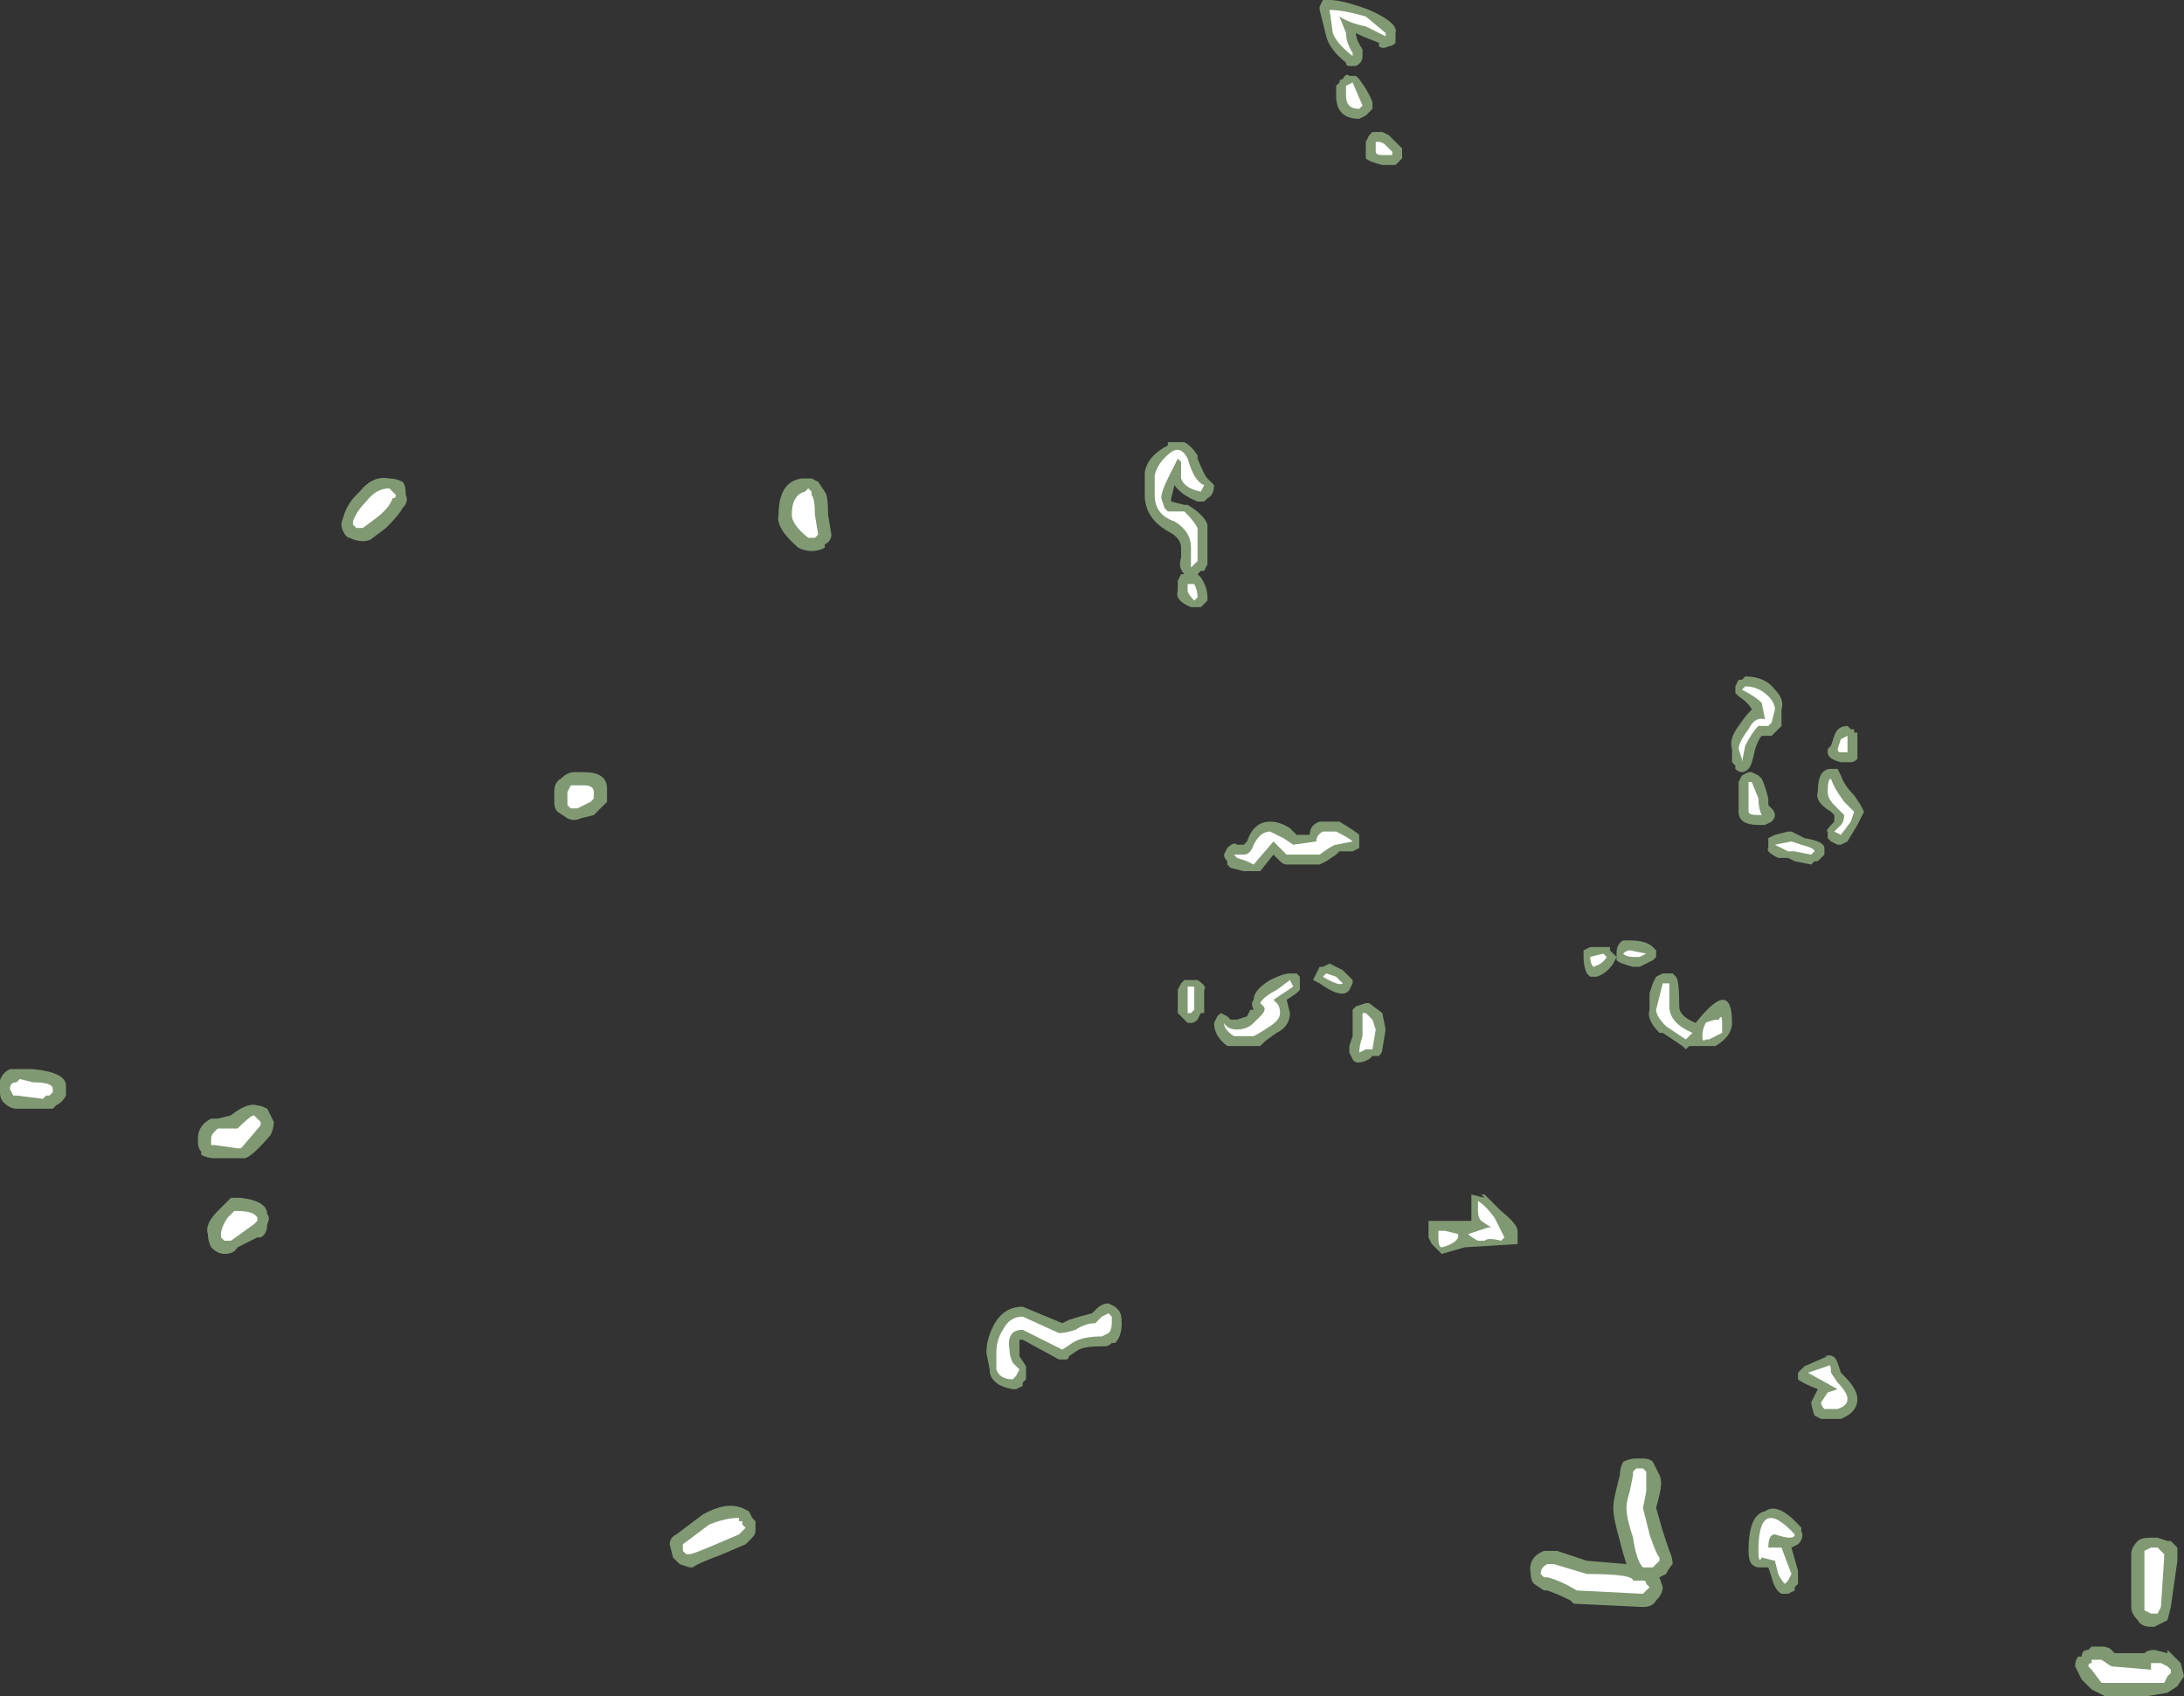 <?xml version="1.0" encoding="UTF-8" standalone="no"?>
<svg xmlns:ffdec="https://www.free-decompiler.com/flash" xmlns:xlink="http://www.w3.org/1999/xlink" ffdec:objectType="shape" height="25.7px" width="33.1px" xmlns="http://www.w3.org/2000/svg">
  <rect width="100%" height="100%" fill="#333333" stroke="none"/>
  <g transform="matrix(1.0, 0.0, 0.0, 1.0, 18.05, 23.95)">
    <path d="M5.35 -0.45 L5.55 -0.45 6.0 -0.3 6.6 -0.25 Q6.55 -0.4 6.5 -0.6 6.4 -0.95 6.4 -1.1 6.4 -1.2 6.45 -1.4 L6.5 -1.6 Q6.5 -1.7 6.55 -1.8 6.65 -1.85 6.75 -1.85 L6.85 -1.85 Q6.95 -1.85 7.0 -1.8 L7.1 -1.6 Q7.15 -1.5 7.1 -1.3 L7.05 -1.1 7.15 -0.75 7.25 -0.45 Q7.3 -0.35 7.3 -0.25 7.25 -0.2 7.2 -0.1 L7.1 -0.05 7.15 0.1 Q7.15 0.2 7.05 0.3 7.0 0.4 6.85 0.4 L5.8 0.35 5.75 0.3 Q5.55 0.2 5.4 0.15 L5.35 0.15 5.2 0.05 Q5.15 0.0 5.15 -0.1 5.1 -0.35 5.35 -0.45 M14.35 -0.6 Q14.4 -0.65 14.55 -0.65 L14.65 -0.65 14.8 -0.6 14.85 -0.6 14.95 -0.5 14.95 -0.3 14.85 0.4 14.8 0.6 14.6 0.7 14.55 0.7 Q14.4 0.7 14.35 0.6 14.25 0.5 14.25 0.4 L14.25 -0.4 Q14.25 -0.5 14.35 -0.6 M15.0 1.25 L15.05 1.45 14.95 1.6 14.8 1.7 14.5 1.75 13.85 1.75 13.65 1.65 13.5 1.5 Q13.45 1.4 13.4 1.3 13.4 1.2 13.45 1.15 L13.5 1.15 Q13.5 1.05 13.6 1.05 L13.65 1.0 13.8 1.0 Q13.9 1.0 13.95 1.05 L14.0 1.1 14.45 1.1 Q14.5 1.05 14.6 1.05 L14.8 1.1 14.8 1.05 15.0 1.25 M-5.9 -16.7 L-5.75 -16.7 -5.65 -16.65 -5.55 -16.5 Q-5.5 -16.45 -5.5 -16.15 L-5.45 -15.85 Q-5.45 -15.75 -5.55 -15.7 L-5.55 -15.65 Q-5.65 -15.6 -5.75 -15.6 -5.85 -15.6 -5.95 -15.65 -6.3 -15.95 -6.25 -16.15 -6.25 -16.65 -5.9 -16.7 M-12.6 -16.5 Q-12.4 -16.75 -12.15 -16.7 -12.05 -16.7 -11.95 -16.65 -11.9 -16.6 -11.9 -16.45 -11.85 -16.35 -11.95 -16.25 -12.0 -16.15 -12.2 -15.95 L-12.4 -15.8 Q-12.45 -15.75 -12.55 -15.75 -12.65 -15.75 -12.75 -15.8 -12.8 -15.8 -12.85 -15.9 -12.9 -16.0 -12.85 -16.1 -12.8 -16.3 -12.65 -16.45 L-12.6 -16.5 M-14.0 -7.15 Q-13.95 -7.05 -13.9 -6.95 -13.9 -6.85 -13.95 -6.75 -14.25 -6.4 -14.35 -6.4 L-14.8 -6.4 Q-14.9 -6.4 -15.0 -6.45 L-15.0 -6.5 Q-15.05 -6.55 -15.05 -6.65 L-15.05 -6.7 Q-15.05 -6.9 -14.85 -7.0 L-14.75 -7.0 -14.55 -7.05 Q-14.3 -7.25 -14.15 -7.2 -14.1 -7.2 -14.0 -7.15 M-17.2 -7.2 L-17.25 -7.15 -17.8 -7.15 Q-17.9 -7.15 -18.0 -7.25 -18.05 -7.3 -18.05 -7.4 -18.1 -7.65 -17.9 -7.75 L-17.55 -7.75 Q-17.05 -7.7 -17.05 -7.5 -17.05 -7.4 -17.05 -7.35 -17.1 -7.25 -17.2 -7.2 M-14.0 -5.55 Q-13.95 -5.5 -14.0 -5.4 -14.0 -5.25 -14.1 -5.2 L-14.15 -5.2 -14.45 -5.05 Q-14.5 -4.95 -14.65 -4.95 -14.75 -4.95 -14.85 -5.05 -14.9 -5.15 -14.9 -5.25 -14.95 -5.4 -14.75 -5.6 L-14.55 -5.8 -14.4 -5.8 Q-14.0 -5.75 -14.0 -5.55 M-8.85 -12.0 Q-8.85 -11.95 -8.85 -11.85 L-8.85 -11.8 -9.05 -11.6 -9.25 -11.55 Q-9.35 -11.5 -9.45 -11.55 L-9.6 -11.65 Q-9.65 -11.7 -9.65 -11.8 L-9.65 -11.95 Q-9.65 -12.1 -9.55 -12.15 -9.45 -12.25 -9.35 -12.25 L-9.2 -12.25 Q-8.85 -12.25 -8.85 -12.0 M-7.4 -1.0 Q-7.05 -1.2 -6.8 -1.1 L-6.7 -1.05 -6.65 -0.95 -6.6 -0.9 Q-6.6 -0.85 -6.6 -0.8 L-6.6 -0.75 Q-6.6 -0.7 -6.65 -0.65 L-6.75 -0.55 -7.1 -0.4 Q-7.5 -0.25 -7.55 -0.2 L-7.6 -0.2 -7.75 -0.25 -7.85 -0.35 -7.9 -0.55 Q-7.9 -0.65 -7.8 -0.7 L-7.4 -1.0" fill="#cdffb4" fill-opacity="0.502" fill-rule="evenodd" stroke="none"/>
    <path d="M5.4 -0.25 L5.5 -0.25 6.0 -0.1 Q6.7 -0.1 6.7 0.0 L6.85 0.0 Q6.9 0.0 6.9 0.05 L6.95 0.1 6.85 0.2 5.85 0.15 Q5.6 0.0 5.4 -0.05 L5.35 -0.05 5.3 -0.1 Q5.3 -0.2 5.4 -0.25 M6.9 -1.6 L6.9 -1.35 6.85 -1.1 6.95 -0.7 Q7.05 -0.4 7.1 -0.35 L7.1 -0.3 7.0 -0.2 6.85 -0.2 Q6.75 -0.3 6.7 -0.65 6.6 -0.95 6.6 -1.1 6.6 -1.2 6.65 -1.35 L6.7 -1.6 6.7 -1.65 6.75 -1.7 6.85 -1.7 6.9 -1.65 6.9 -1.6 M14.45 -0.45 L14.55 -0.5 14.65 -0.5 14.75 -0.4 14.75 -0.35 14.7 0.4 14.65 0.5 14.55 0.5 14.45 0.45 14.45 -0.45 M14.8 1.3 L14.85 1.35 14.85 1.4 14.8 1.45 14.75 1.55 13.8 1.55 13.65 1.35 13.6 1.3 Q13.6 1.25 13.65 1.25 L13.65 1.2 13.8 1.2 13.95 1.3 14.55 1.35 Q14.55 1.3 14.55 1.25 L14.7 1.25 14.8 1.3 M-5.85 -16.5 L-5.8 -16.55 -5.75 -16.5 -5.75 -16.45 Q-5.7 -16.4 -5.7 -16.15 L-5.65 -15.85 -5.7 -15.8 -5.8 -15.8 Q-6.05 -16.0 -6.05 -16.15 -6.05 -16.45 -5.85 -16.5 M-12.5 -16.35 Q-12.35 -16.55 -12.15 -16.55 L-12.05 -16.45 Q-12.05 -16.4 -12.1 -16.4 -12.15 -16.25 -12.35 -16.1 L-12.55 -15.95 -12.65 -15.95 -12.7 -16.0 -12.7 -16.05 Q-12.65 -16.2 -12.5 -16.35 M-17.25 -7.4 L-17.3 -7.35 -17.35 -7.35 -17.4 -7.3 -17.8 -7.35 -17.85 -7.35 -17.9 -7.45 Q-17.9 -7.55 -17.8 -7.55 L-17.75 -7.6 -17.55 -7.55 Q-17.25 -7.55 -17.25 -7.45 L-17.25 -7.4 M-14.15 -7.0 L-14.1 -6.95 -14.1 -6.9 Q-14.35 -6.6 -14.4 -6.55 L-14.45 -6.55 -14.8 -6.6 -14.85 -6.6 -14.85 -6.7 Q-14.85 -6.75 -14.8 -6.8 L-14.75 -6.85 -14.45 -6.85 Q-14.25 -7.05 -14.2 -7.05 L-14.15 -7.0 M-14.15 -5.5 L-14.15 -5.45 -14.2 -5.4 -14.55 -5.15 Q-14.6 -5.15 -14.65 -5.15 L-14.7 -5.2 -14.7 -5.25 Q-14.7 -5.35 -14.6 -5.5 L-14.5 -5.6 -14.45 -5.6 Q-14.2 -5.6 -14.15 -5.5 M-9.05 -11.95 L-9.05 -11.85 -9.1 -11.8 -9.3 -11.7 -9.4 -11.7 -9.45 -11.75 -9.45 -11.95 -9.4 -12.05 -9.2 -12.05 Q-9.05 -12.05 -9.05 -11.95 M-7.3 -0.85 Q-7.05 -0.95 -6.85 -0.95 L-6.85 -0.9 -6.8 -0.9 -6.8 -0.85 -6.75 -0.8 -6.85 -0.7 -7.2 -0.55 Q-7.55 -0.4 -7.6 -0.4 L-7.65 -0.4 -7.7 -0.45 -7.7 -0.55 -7.3 -0.85" fill="#ffffff" fill-rule="evenodd" stroke="none"/>
    <path d="M2.0 -23.95 Q2.05 -23.95 2.1 -23.95 2.3 -23.95 2.7 -23.8 3.15 -23.6 3.1 -23.45 L3.1 -23.3 Q3.05 -23.25 3.0 -23.25 2.9 -23.2 2.85 -23.25 L2.85 -23.3 2.6 -23.4 2.5 -23.45 Q2.5 -23.35 2.6 -23.2 L2.6 -23.1 Q2.6 -23.0 2.5 -22.95 L2.4 -22.95 Q2.35 -22.95 2.35 -23.0 2.1 -23.2 2.05 -23.4 L1.95 -23.8 1.95 -23.85 2.0 -23.95 M2.25 -22.7 Q2.25 -22.75 2.3 -22.75 2.35 -22.85 2.4 -22.8 L2.5 -22.8 2.55 -22.75 Q2.7 -22.55 2.75 -22.4 L2.75 -22.3 2.65 -22.2 2.55 -22.15 Q2.2 -22.15 2.2 -22.5 L2.2 -22.65 2.25 -22.7 M2.65 -21.65 L2.65 -21.8 2.7 -21.9 2.75 -21.95 2.9 -21.95 3.0 -21.9 3.2 -21.7 3.2 -21.55 3.1 -21.45 2.9 -21.45 Q2.7 -21.5 2.65 -21.55 2.65 -21.6 2.65 -21.65 M0.25 -16.7 L0.35 -16.6 Q0.35 -16.45 0.25 -16.4 L0.2 -16.35 0.1 -16.35 Q-0.15 -16.45 -0.25 -16.6 L-0.3 -16.4 -0.3 -16.35 -0.1 -16.3 -0.05 -16.3 Q0.2 -16.15 0.25 -16.0 L0.25 -15.4 0.2 -15.3 0.15 -15.3 0.1 -15.25 0.15 -15.2 Q0.25 -15.05 0.25 -14.9 L0.25 -14.85 0.15 -14.75 0.0 -14.75 Q-0.25 -14.85 -0.2 -15.0 L-0.2 -15.15 -0.15 -15.25 -0.1 -15.25 Q-0.2 -15.35 -0.15 -15.5 L-0.15 -15.65 Q-0.15 -15.8 -0.35 -15.9 -0.7 -16.1 -0.7 -16.45 L-0.7 -16.8 Q-0.65 -17.05 -0.35 -17.2 L-0.35 -17.25 -0.1 -17.25 Q0.0 -17.2 0.1 -17.05 L0.1 -17.0 Q0.2 -16.75 0.25 -16.7 M8.95 -12.95 L8.8 -12.8 8.65 -12.8 Q8.6 -12.75 8.55 -12.6 8.5 -12.35 8.45 -12.3 8.4 -12.25 8.35 -12.25 8.3 -12.25 8.25 -12.3 L8.25 -12.35 8.2 -12.4 8.2 -12.6 Q8.15 -12.75 8.3 -12.95 8.4 -13.1 8.5 -13.2 8.45 -13.3 8.3 -13.4 L8.25 -13.45 8.25 -13.55 8.3 -13.65 8.35 -13.65 8.4 -13.7 Q8.7 -13.7 8.85 -13.5 9.0 -13.35 8.95 -13.2 L8.95 -12.95 M10.1 -12.85 L10.1 -12.45 Q10.05 -12.4 10.0 -12.4 L9.85 -12.4 Q9.65 -12.45 9.65 -12.55 L9.65 -12.6 9.7 -12.65 9.75 -12.8 Q9.8 -12.95 9.95 -12.95 L10.0 -12.9 10.05 -12.9 10.05 -12.85 10.1 -12.85 M9.85 -12.2 Q9.9 -12.05 10.05 -11.9 L10.15 -11.75 10.2 -11.65 10.1 -11.45 9.95 -11.2 9.85 -11.15 9.8 -11.15 9.7 -11.2 9.65 -11.25 Q9.65 -11.3 9.65 -11.35 9.6 -11.35 9.75 -11.5 L9.75 -11.6 9.7 -11.65 Q9.45 -11.8 9.5 -11.95 9.5 -12.3 9.7 -12.3 L9.8 -12.3 9.85 -12.2 M8.75 -11.85 L8.75 -11.75 8.8 -11.7 Q8.9 -11.6 8.8 -11.5 L8.7 -11.45 8.6 -11.45 Q8.3 -11.45 8.3 -11.65 L8.3 -11.85 Q8.3 -12.05 8.3 -12.1 L8.35 -12.2 8.45 -12.25 8.5 -12.25 8.6 -12.2 8.65 -12.15 Q8.7 -12.05 8.75 -11.85 M9.3 -11.25 Q9.6 -11.2 9.6 -11.1 L9.6 -11.0 9.5 -10.9 9.45 -10.9 9.4 -10.85 9.15 -10.9 9.05 -10.95 8.9 -10.95 Q8.7 -11.05 8.75 -11.1 L8.75 -11.25 8.85 -11.3 9.05 -11.35 9.1 -11.35 9.3 -11.25 M7.35 -9.15 Q7.4 -9.1 7.4 -8.7 7.4 -8.55 7.65 -8.45 8.2 -9.15 8.2 -8.45 8.2 -8.25 7.95 -8.1 L7.55 -8.1 7.5 -8.05 7.45 -8.1 7.15 -8.3 7.1 -8.3 Q6.9 -8.5 6.95 -8.65 6.95 -8.8 6.95 -8.9 L7.0 -9.05 7.05 -9.15 7.15 -9.2 7.3 -9.2 7.35 -9.15 M6.45 -9.5 Q6.45 -9.65 6.55 -9.7 L6.65 -9.7 Q6.9 -9.7 7.0 -9.6 L7.05 -9.55 7.05 -9.45 7.0 -9.4 6.8 -9.3 6.7 -9.3 Q6.5 -9.35 6.45 -9.4 L6.45 -9.5 M6.35 -9.6 L6.35 -9.55 6.45 -9.45 6.4 -9.35 Q6.3 -9.2 6.15 -9.15 L6.05 -9.15 6.0 -9.2 Q5.95 -9.3 5.95 -9.45 L5.95 -9.55 6.05 -9.6 6.35 -9.6 M0.55 -10.85 L0.55 -10.9 Q0.5 -10.95 0.5 -11.0 L0.55 -11.1 Q0.65 -11.2 0.7 -11.15 L0.8 -11.15 0.85 -11.2 Q0.95 -11.5 1.2 -11.5 1.35 -11.5 1.5 -11.4 L1.6 -11.3 1.8 -11.3 Q1.8 -11.45 1.95 -11.5 L2.25 -11.5 Q2.5 -11.35 2.55 -11.3 L2.55 -11.1 2.45 -11.05 2.25 -11.05 2.2 -11.0 2.05 -10.9 1.95 -10.85 1.45 -10.85 Q1.4 -10.85 1.35 -10.9 L1.25 -11.0 1.05 -10.75 0.8 -10.75 0.6 -10.8 0.55 -10.85 M2.0 -9.3 L2.1 -9.35 2.3 -9.25 2.45 -9.1 2.45 -9.05 2.4 -8.95 Q2.3 -8.8 1.95 -9.05 L1.85 -9.1 1.95 -9.3 2.0 -9.3 M1.65 -9.05 L1.65 -8.95 1.6 -8.9 1.45 -8.8 1.5 -8.6 Q1.5 -8.4 1.3 -8.3 1.15 -8.2 1.1 -8.15 L1.05 -8.1 0.65 -8.1 Q0.6 -8.1 0.55 -8.1 0.35 -8.25 0.35 -8.45 L0.4 -8.55 0.45 -8.6 0.55 -8.55 0.6 -8.5 0.7 -8.5 0.85 -8.55 0.9 -8.65 0.95 -8.65 Q0.9 -8.75 0.95 -8.8 0.95 -8.95 1.2 -9.1 1.4 -9.2 1.5 -9.2 L1.6 -9.2 1.65 -9.15 1.65 -9.05 M0.2 -8.95 L0.2 -8.6 0.15 -8.6 0.1 -8.5 Q0.05 -8.45 0.0 -8.45 L-0.05 -8.45 -0.2 -8.6 -0.2 -8.95 -0.15 -9.05 -0.1 -9.1 0.1 -9.1 Q0.25 -9.0 0.2 -8.95 M2.9 -8.6 L2.95 -8.35 2.9 -8.05 Q2.9 -8.0 2.85 -7.95 L2.75 -7.95 2.7 -7.9 Q2.5 -7.8 2.45 -7.9 L2.4 -8.0 2.4 -8.1 2.45 -8.25 2.45 -8.65 2.5 -8.7 2.65 -8.75 2.7 -8.75 2.9 -8.6 M4.5 -5.8 L4.7 -5.6 Q4.95 -5.4 4.95 -5.3 L4.95 -5.1 4.15 -5.05 3.8 -4.95 3.65 -5.1 3.6 -5.2 3.6 -5.45 4.25 -5.45 4.25 -5.85 4.45 -5.8 4.4 -5.85 4.45 -5.85 4.5 -5.8 M3.9 -4.95 L3.9 -4.95 M8.5 -0.25 Q8.45 -0.3 8.45 -0.45 8.45 -1.0 8.7 -1.05 8.9 -1.2 9.25 -0.8 L9.25 -0.75 Q9.3 -0.65 9.2 -0.55 L9.1 -0.5 9.2 -0.15 9.2 0.05 9.15 0.1 9.15 0.15 9.05 0.2 8.95 0.2 Q8.85 0.15 8.8 -0.05 L8.75 -0.2 8.6 -0.2 Q8.55 -0.2 8.5 -0.25 M10.1 -2.75 Q10.1 -2.55 9.85 -2.45 L9.55 -2.45 9.45 -2.5 Q9.4 -2.65 9.4 -2.7 L9.5 -2.9 Q9.25 -3.0 9.2 -3.05 L9.2 -3.15 9.3 -3.25 9.65 -3.4 9.6 -3.4 Q9.75 -3.45 9.8 -3.3 L9.85 -3.15 9.9 -3.1 Q10.1 -2.9 10.1 -2.75 M-1.95 -3.9 L-1.85 -3.95 Q-1.7 -4.0 -1.5 -4.05 L-1.45 -4.1 Q-1.35 -4.2 -1.25 -4.2 L-1.15 -4.15 -1.1 -4.1 Q-1.05 -4.05 -1.05 -3.9 -1.05 -3.7 -1.15 -3.6 L-1.2 -3.6 Q-1.25 -3.55 -1.3 -3.55 L-1.35 -3.55 Q-1.6 -3.55 -1.7 -3.5 L-1.85 -3.4 Q-1.85 -3.35 -1.9 -3.35 L-2.0 -3.35 -2.55 -3.65 -2.6 -3.65 -2.6 -3.4 -2.5 -3.25 -2.5 -3.05 -2.55 -3.0 -2.55 -2.95 -2.65 -2.9 -2.7 -2.9 Q-3.0 -2.95 -3.05 -3.15 L-3.05 -3.2 -3.1 -3.45 Q-3.1 -3.65 -3.0 -3.85 -2.85 -4.15 -2.55 -4.15 L-1.95 -3.9" fill="#cdffb4" fill-opacity="0.502" fill-rule="evenodd" stroke="none"/>
    <path d="M2.45 -23.15 L2.45 -23.1 Q2.2 -23.3 2.15 -23.45 L2.1 -23.8 Q2.3 -23.8 2.65 -23.7 L2.95 -23.45 2.95 -23.4 2.65 -23.55 Q2.4 -23.6 2.25 -23.7 L2.35 -23.45 Q2.35 -23.3 2.45 -23.15 M2.6 -22.35 L2.55 -22.3 Q2.35 -22.3 2.35 -22.5 L2.35 -22.65 2.45 -22.7 2.6 -22.35 M2.85 -21.8 Q2.9 -21.8 2.95 -21.75 L3.05 -21.65 3.05 -21.6 2.9 -21.6 Q2.8 -21.6 2.8 -21.65 L2.8 -21.8 2.85 -21.8 M0.15 -16.5 Q-0.1 -16.55 -0.15 -16.7 L-0.15 -16.95 -0.2 -17.0 -0.35 -16.7 Q-0.45 -16.5 -0.45 -16.4 L-0.4 -16.25 -0.35 -16.2 -0.1 -16.2 Q0.05 -16.05 0.1 -15.95 L0.1 -15.45 0.0 -15.35 0.0 -15.65 Q0.0 -15.9 -0.25 -16.05 -0.55 -16.15 -0.55 -16.45 L-0.55 -16.75 Q-0.5 -16.95 -0.3 -17.1 -0.15 -17.2 -0.05 -17.0 0.05 -16.65 0.2 -16.6 L0.15 -16.5 M0.1 -14.9 L0.05 -14.85 Q-0.05 -14.95 -0.05 -15.0 L-0.05 -15.1 0.05 -15.1 Q0.1 -15.0 0.1 -14.9 M8.75 -12.95 L8.6 -12.95 Q8.5 -12.85 8.4 -12.65 L8.35 -12.4 8.35 -12.45 8.3 -12.6 Q8.3 -12.7 8.45 -12.9 8.55 -13.1 8.7 -13.05 L8.65 -13.3 Q8.55 -13.4 8.35 -13.5 L8.4 -13.55 Q8.6 -13.55 8.75 -13.4 8.85 -13.3 8.85 -13.2 L8.8 -13.0 8.75 -12.95 M9.95 -12.75 L9.95 -12.55 9.85 -12.55 Q9.8 -12.55 9.8 -12.6 L9.85 -12.75 9.95 -12.8 9.95 -12.75 M9.65 -11.95 Q9.65 -12.15 9.7 -12.15 9.75 -12.0 9.9 -11.8 L10.05 -11.65 10.0 -11.5 9.85 -11.3 9.75 -11.35 9.85 -11.45 Q9.9 -11.5 9.9 -11.6 L9.75 -11.75 Q9.65 -11.85 9.65 -11.95 M9.05 -11.05 L8.85 -11.15 9.1 -11.2 9.25 -11.15 Q9.45 -11.1 9.45 -11.05 L9.4 -11.0 9.15 -11.05 9.05 -11.05 M8.6 -11.85 Q8.6 -11.7 8.65 -11.6 8.75 -11.6 8.6 -11.6 8.45 -11.6 8.45 -11.65 L8.45 -12.1 8.5 -12.1 8.6 -11.85 M6.3 -9.45 Q6.25 -9.35 6.1 -9.3 6.05 -9.35 6.05 -9.45 L6.25 -9.5 6.3 -9.45 M7.15 -9.05 L7.25 -9.05 7.25 -8.7 Q7.25 -8.45 7.6 -8.3 7.55 -8.25 7.5 -8.2 7.35 -8.3 7.2 -8.4 7.05 -8.55 7.05 -8.65 L7.15 -9.05 M6.65 -9.55 L6.9 -9.5 6.8 -9.45 6.7 -9.45 Q6.6 -9.45 6.55 -9.5 6.6 -9.55 6.65 -9.55 M8.05 -8.45 L8.05 -8.3 7.85 -8.2 7.8 -8.2 Q7.75 -8.15 7.75 -8.25 7.75 -8.35 7.8 -8.45 7.9 -8.5 8.0 -8.5 8.05 -8.6 8.05 -8.45 M0.7 -11.0 L0.8 -11.0 Q0.9 -11.0 0.95 -11.15 1.05 -11.35 1.2 -11.35 L1.4 -11.25 1.55 -11.15 1.9 -11.2 Q1.9 -11.3 2.0 -11.35 L2.2 -11.35 Q2.4 -11.25 2.45 -11.2 L2.2 -11.15 Q2.15 -11.15 1.95 -11.0 L1.45 -11.0 1.25 -11.2 0.95 -10.85 0.85 -10.9 0.7 -10.95 0.65 -11.0 0.7 -11.0 M1.55 -9.0 L1.25 -8.8 1.3 -8.75 Q1.35 -8.7 1.35 -8.6 1.35 -8.5 1.2 -8.4 1.05 -8.3 0.95 -8.25 L0.65 -8.25 Q0.5 -8.35 0.5 -8.45 0.55 -8.35 0.7 -8.35 0.85 -8.35 0.95 -8.45 L1.05 -8.55 Q1.15 -8.65 1.1 -8.7 L1.05 -8.75 Q1.1 -8.85 1.3 -8.95 L1.5 -9.1 1.55 -9.0 M2.05 -9.2 L2.2 -9.15 2.3 -9.05 Q2.25 -9.0 2.0 -9.15 L2.05 -9.2 M0.05 -8.95 L0.05 -8.65 0.0 -8.6 -0.05 -8.6 -0.05 -9.0 0.05 -9.0 0.05 -8.95 M2.75 -8.5 L2.8 -8.35 2.75 -8.05 2.65 -8.05 2.55 -8.0 Q2.55 -8.1 2.6 -8.25 L2.6 -8.6 2.65 -8.6 2.75 -8.5 M4.55 -5.35 L4.4 -5.45 Q4.35 -5.5 4.35 -5.6 L4.35 -5.75 Q4.45 -5.7 4.6 -5.5 L4.75 -5.2 4.7 -5.15 Q4.5 -5.2 4.45 -5.15 L4.35 -5.15 Q4.25 -5.2 4.2 -5.25 L4.5 -5.35 4.55 -5.35 M4.05 -5.2 Q4.0 -5.1 3.8 -5.05 3.75 -5.05 3.75 -5.2 L3.75 -5.3 3.85 -5.3 4.05 -5.25 4.05 -5.2 M8.6 -0.45 Q8.6 -1.3 9.15 -0.7 9.15 -0.6 8.85 -0.7 8.75 -0.7 8.75 -0.5 L8.95 -0.5 9.1 -0.1 9.05 0.0 9.0 0.05 Q8.95 0.0 8.9 -0.1 L8.85 -0.3 8.65 -0.35 Q8.6 -0.25 8.6 -0.45 M9.7 -3.15 L9.8 -3.0 Q9.95 -2.85 9.95 -2.75 9.95 -2.65 9.8 -2.6 L9.6 -2.6 Q9.55 -2.65 9.55 -2.7 L9.65 -2.85 9.8 -2.9 9.35 -3.15 9.65 -3.25 Q9.7 -3.3 9.7 -3.15 M-1.75 -3.8 Q-1.6 -3.9 -1.45 -3.9 L-1.35 -4.0 -1.25 -4.05 -1.2 -4.0 -1.2 -3.9 Q-1.2 -3.8 -1.25 -3.75 L-1.35 -3.7 Q-1.65 -3.7 -1.8 -3.6 L-1.95 -3.5 -2.55 -3.8 Q-2.8 -3.8 -2.75 -3.5 -2.75 -3.4 -2.7 -3.3 L-2.6 -3.2 -2.65 -3.1 -2.7 -3.05 Q-2.9 -3.05 -2.95 -3.2 L-2.95 -3.45 Q-2.95 -3.65 -2.85 -3.8 -2.75 -4.0 -2.55 -4.0 L-2.0 -3.75 Q-1.9 -3.75 -1.75 -3.8" fill="#ffffff" fill-rule="evenodd" stroke="none"/>
  </g>
</svg>
